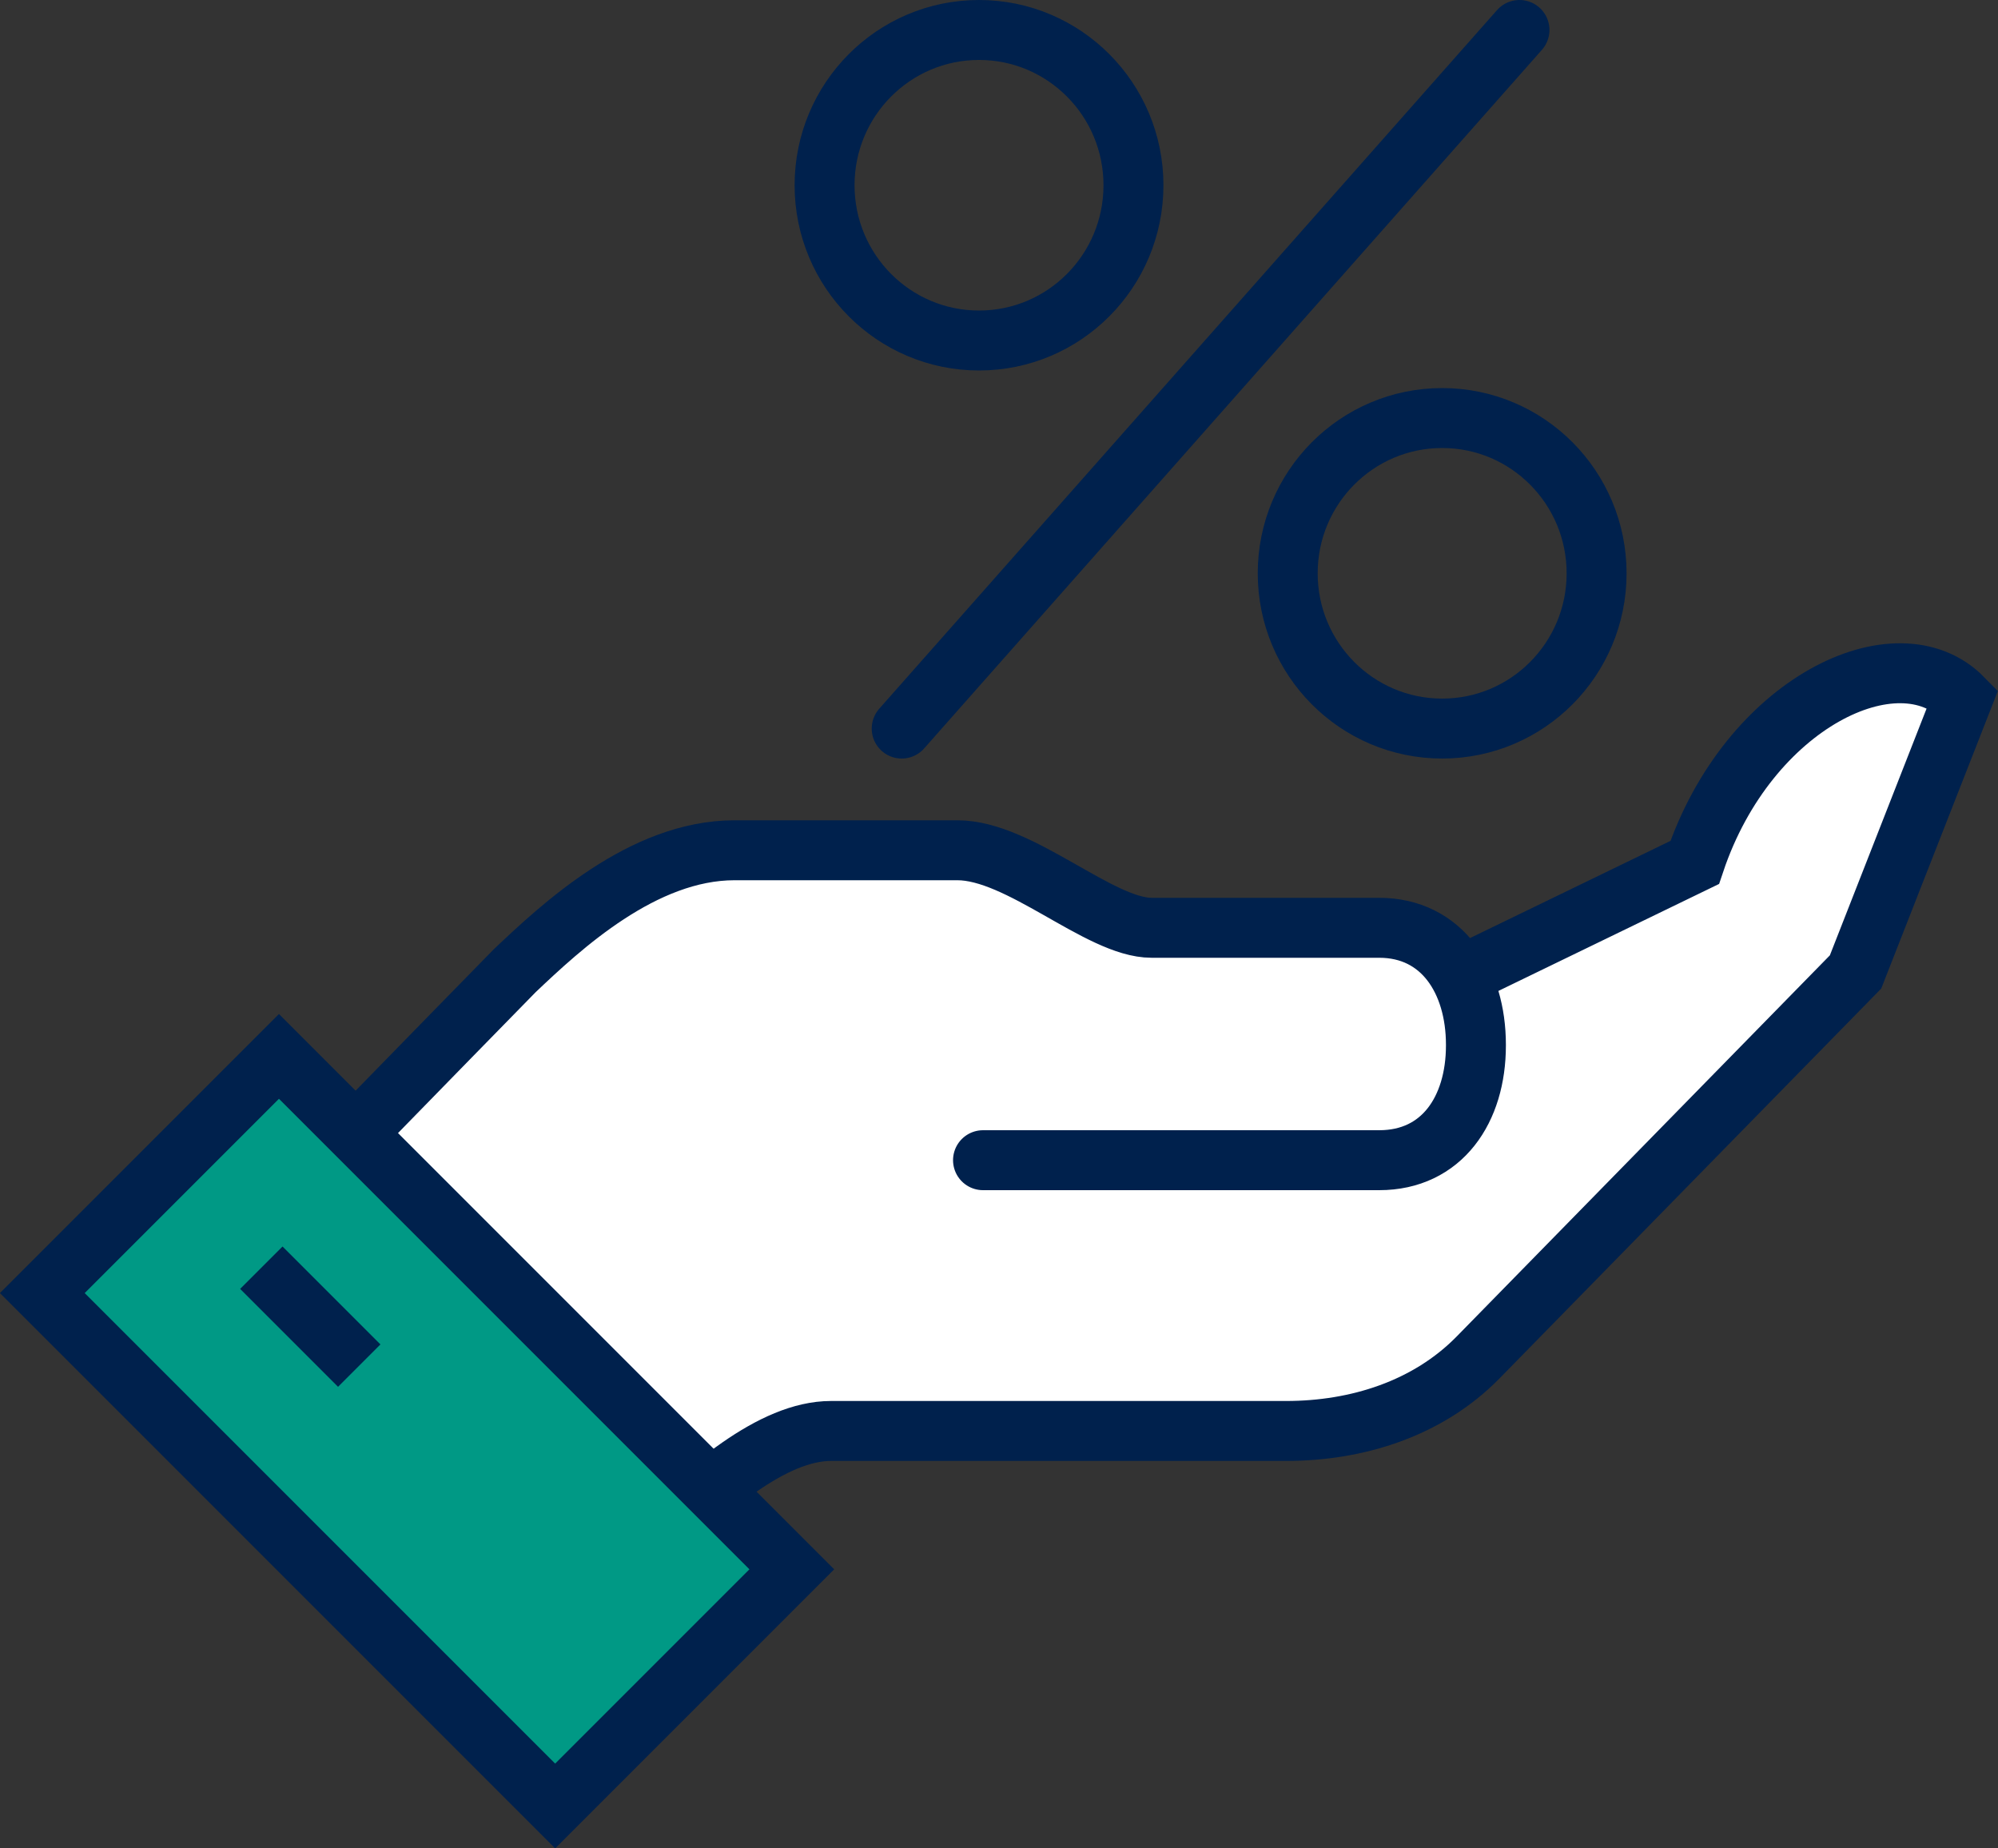 <?xml version="1.0" encoding="UTF-8"?>
<svg id="Layer_2" data-name="Layer 2" xmlns="http://www.w3.org/2000/svg" viewBox="0 0 100 92.5">
  <rect x="0" y="0" width="100" height="92.5" fill="#333333" stroke="none"/>
  <defs>
    <style>
      .cls-1 {
        fill: #fff;
      }

      .cls-2 {
        stroke-linecap: round;
      }

      .cls-2, .cls-3 {
        fill: none;
        stroke: #00214d;
        stroke-miterlimit: 10;
        stroke-width: 3px;
      }

      .cls-4 {
        fill: #009985;
      }
    </style>
  </defs>
  <g id="Layer_1-2" data-name="Layer 1">
    <g>
      <g>
        <path class="cls-1" d="m84.18,43.59l-10.87,5.15-.6.23c-.77-1.37-2.08-2.28-3.91-2.28h-11.08c-2.54,0-6.4-3.69-9.46-3.69h-10.86c-4.46,0-8.45,3.65-10.7,5.75-3.47,3.47-10.45,10.48-10.45,10.48l16.98,17c2.78-2.78,6.04-5.52,8.88-5.52h22.17c3.46,0,6.9-1.06,9.35-3.51l18.38-18.38,5.22-13.06c-3.18-3.18-10.45.22-13.06,7.84"/>
        <path class="cls-2" d="m49.2,58.06h19.83c3.14,0,4.84-2.53,4.84-5.74v-.04c0-3.21-1.7-5.85-4.84-5.85h-11.39c-2.61,0-6.58-3.88-9.72-3.88h-11.16c-4.59,0-8.69,3.84-11,6.03-3.57,3.64-10.74,11-10.74,11l17.45,17.83c2.85-2.91,6.21-5.8,9.12-5.8h22.78c3.55,0,7.09-1.11,9.61-3.68l18.89-19.29,5.37-13.7c-3.27-3.34-10.74.23-13.42,8.22l-11.16,5.41"/>
      </g>
      <rect class="cls-4" x="12.5" y="53.47" width="16.75" height="36.3" transform="translate(-44.53 35.74) rotate(-45)"/>
      <rect class="cls-3" x="12.5" y="53.47" width="16.75" height="36.3" transform="translate(-44.53 35.74) rotate(-45)"/>
      <line class="cls-3" x1="17.98" y1="68.34" x2="13.08" y2="63.44"/>
      <path class="cls-2" d="m45.13,36.46L76.05,1.5m-3.87,34.96h0c-4.27,0-7.73-3.48-7.73-7.77s3.46-7.77,7.73-7.77,7.73,3.48,7.73,7.77-3.46,7.77-7.73,7.77ZM49,1.5c-4.27,0-7.73,3.48-7.73,7.77s3.46,7.77,7.73,7.77,7.73-3.48,7.73-7.77-3.46-7.77-7.73-7.77Z"/>
    </g>
  </g>
</svg>